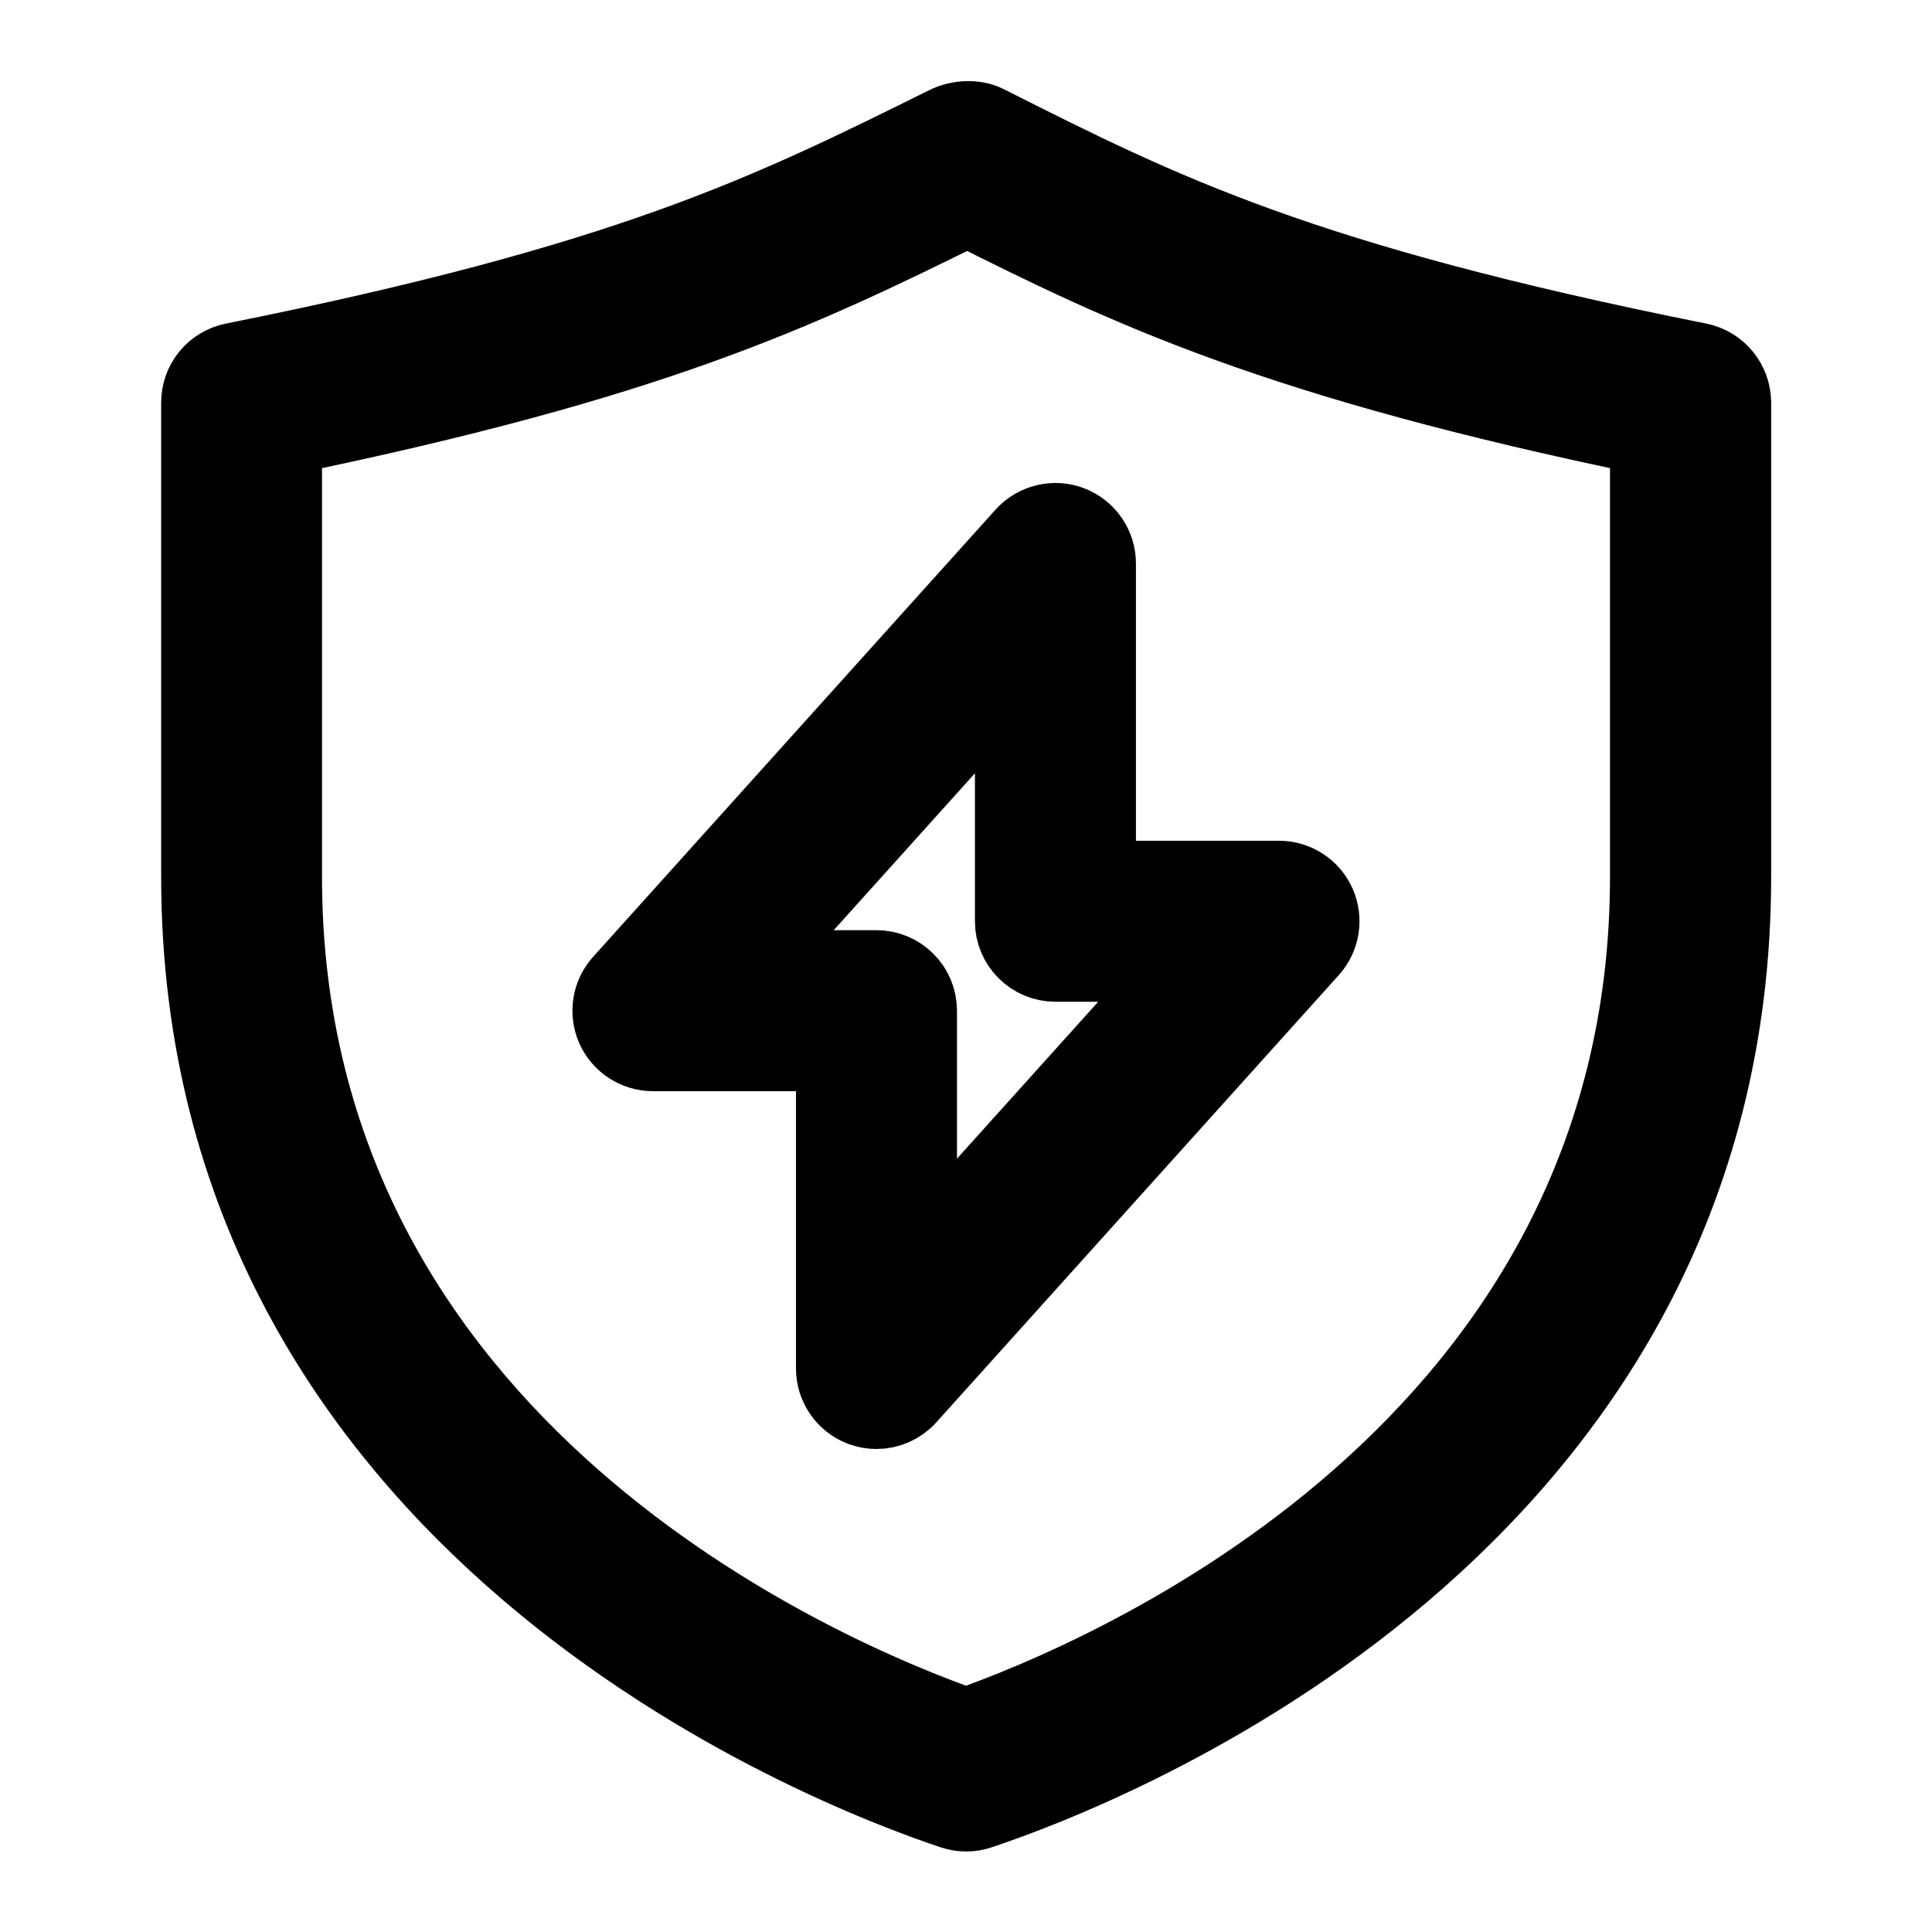 <svg viewBox="0 0 24 24" fill="currentColor" stroke="currentColor" xmlns="http://www.w3.org/2000/svg">
<path d="M21.098 4.51C16.139 3.518 14.419 2.651 12.244 1.554C12.103 1.483 11.907 1.498 11.765 1.568C9.558 2.663 7.815 3.527 2.904 4.51C2.67 4.557 2.502 4.762 2.502 5V10.889C2.502 18.951 10.284 21.954 11.844 22.474C11.896 22.491 11.948 22.5 12.002 22.5C12.056 22.5 12.108 22.491 12.16 22.474C13.72 21.954 21.502 18.951 21.502 10.889V5C21.5 4.762 21.332 4.557 21.098 4.51ZM20.5 10.889C20.5 18.026 13.747 20.859 12 21.472C10.253 20.859 3.5 18.026 3.5 10.889V5.409C8.078 4.467 9.876 3.619 12.016 2.559C14.024 3.57 15.88 4.456 20.5 5.409V10.889ZM7.654 12.759C7.735 12.939 7.914 13.055 8.111 13.055H10.388V17C10.388 17.207 10.516 17.393 10.709 17.467C10.767 17.489 10.827 17.5 10.888 17.5C11.027 17.5 11.163 17.442 11.26 17.334L16.26 11.778C16.392 11.631 16.425 11.421 16.345 11.24C16.264 11.06 16.085 10.944 15.888 10.944H13.611V7C13.611 6.793 13.483 6.607 13.29 6.533C13.1 6.459 12.878 6.511 12.739 6.665L7.739 12.221C7.607 12.368 7.574 12.579 7.654 12.759ZM12.611 8.303V11.444C12.611 11.72 12.835 11.944 13.111 11.944H14.765L11.388 15.696V12.555C11.388 12.279 11.164 12.055 10.888 12.055H9.234L12.611 8.303Z" />
</svg>
